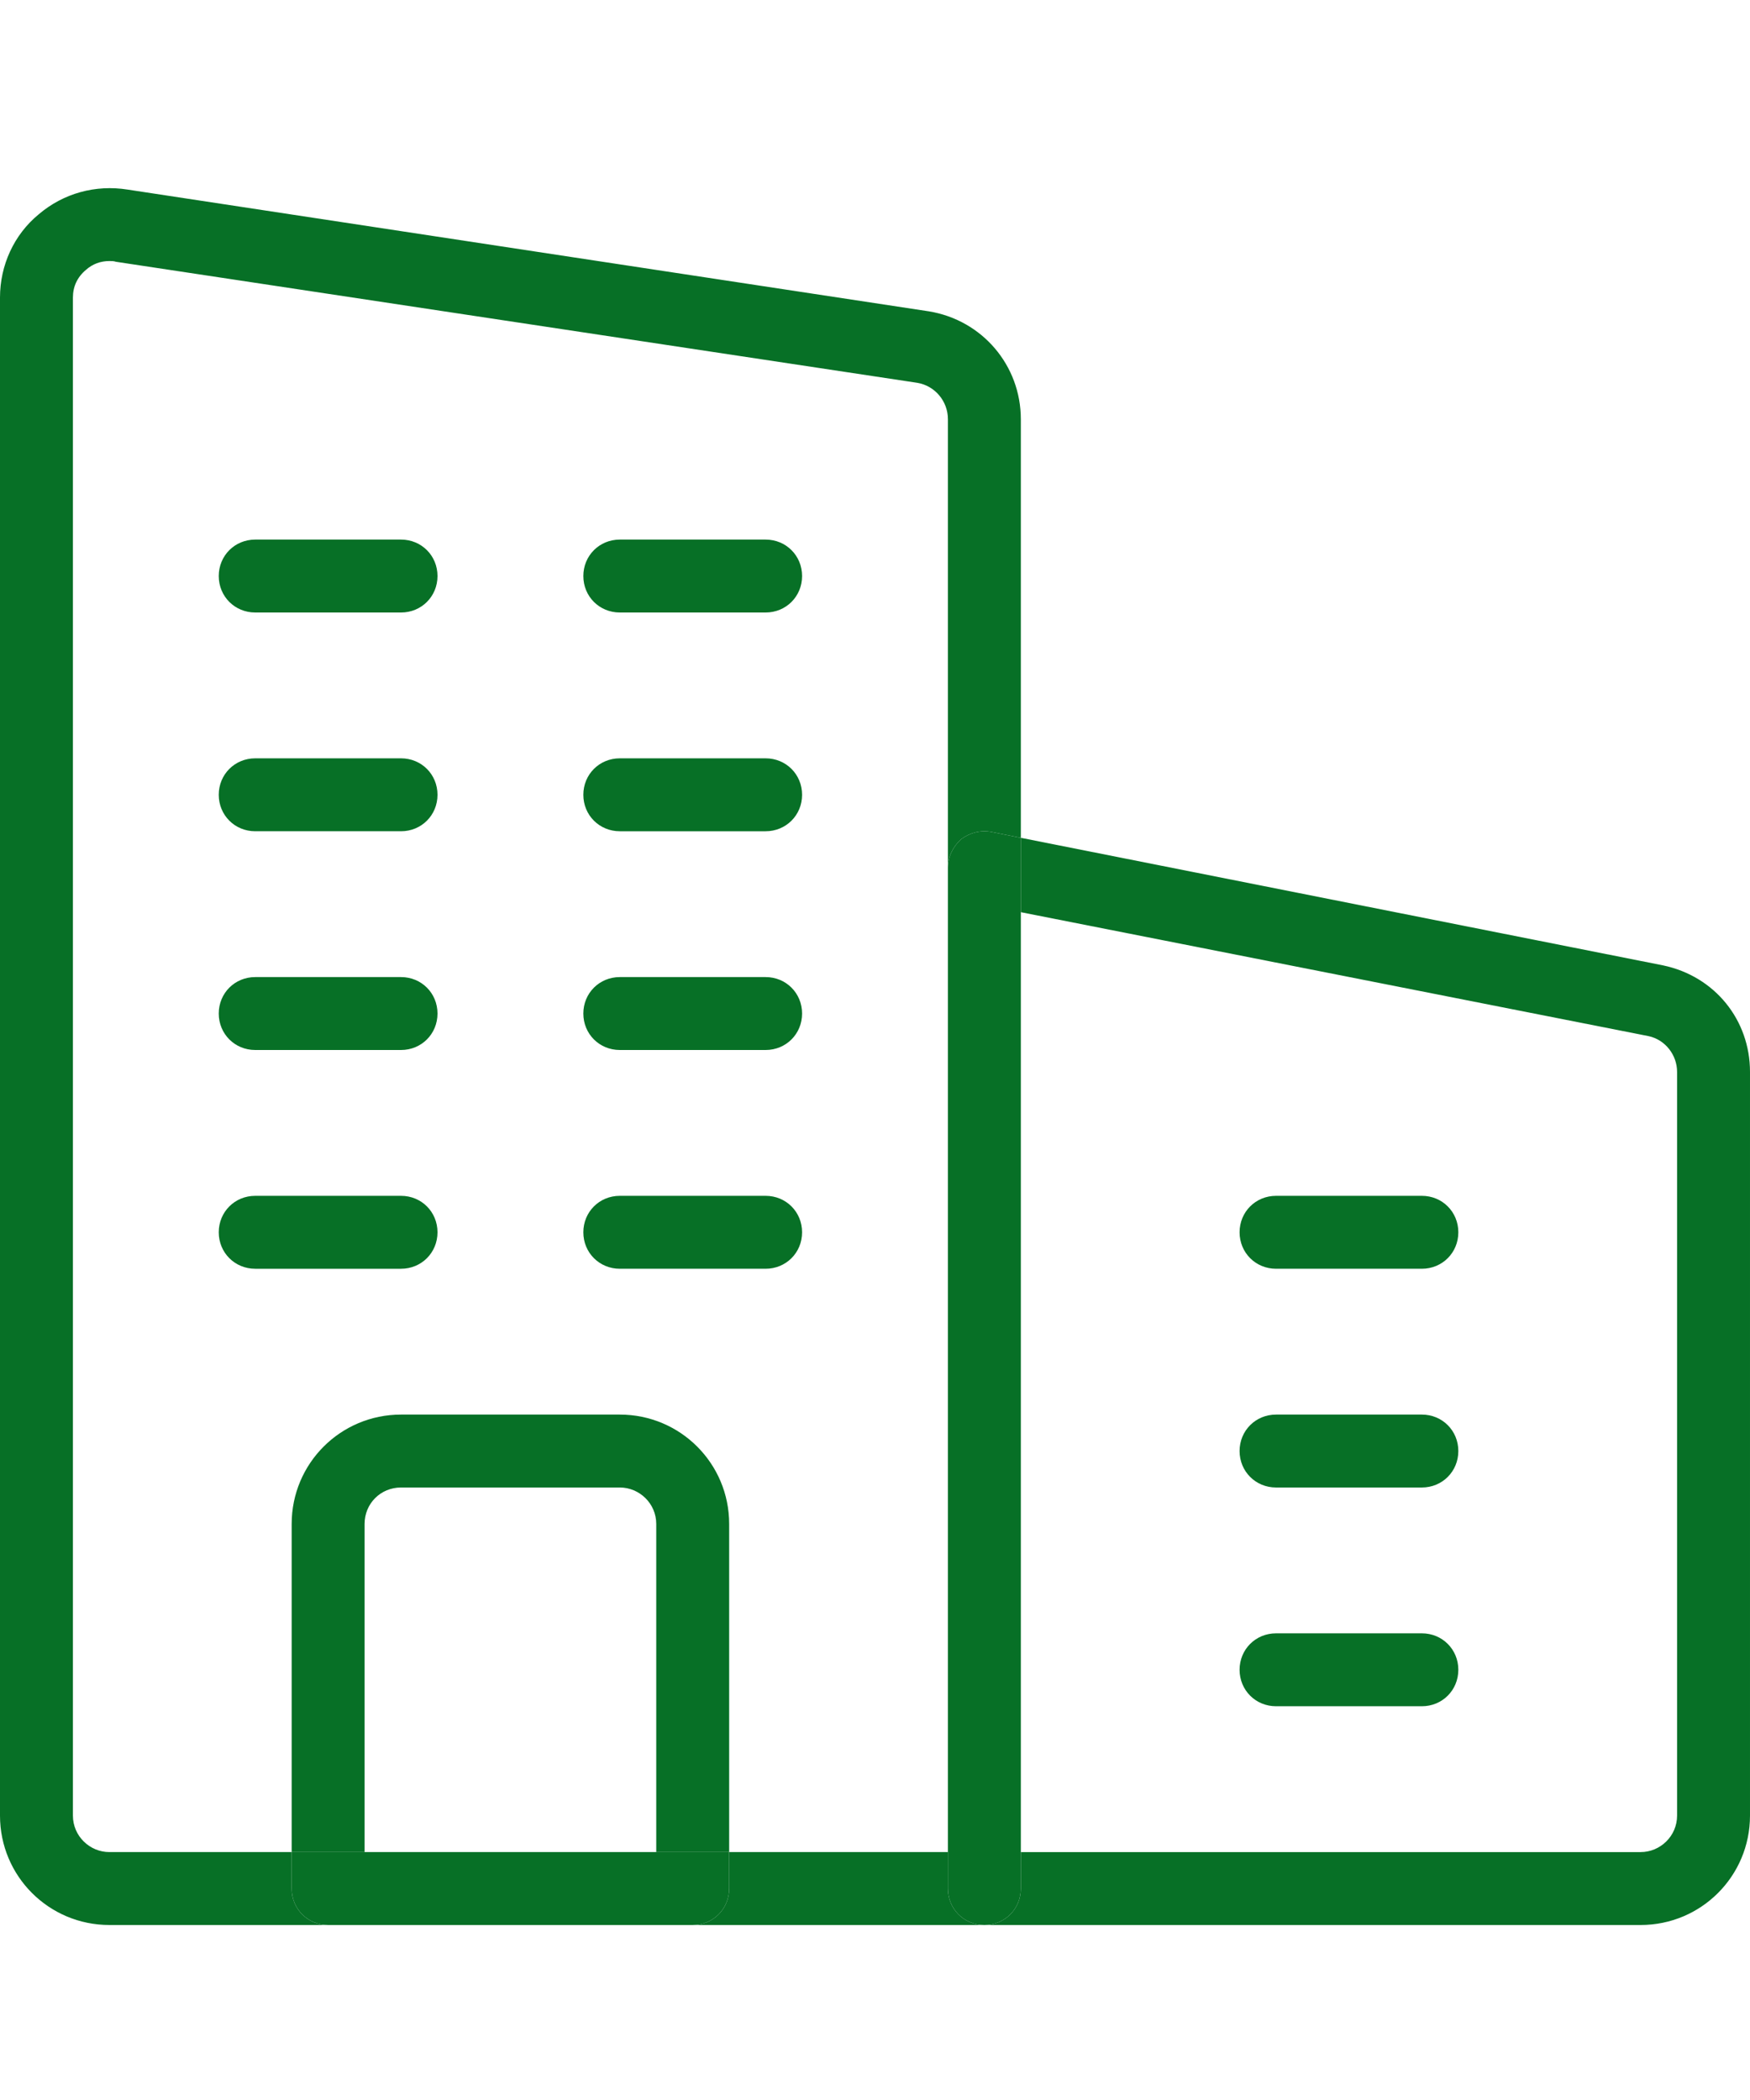 <svg height="60" width="50" fill="#077026"  id="_x31__px" enable-background="new 0 0 24 24"  viewBox="0 0 24 24"   xmlns="http://www.w3.org/2000/svg"><g id="XMLID_1_"><path d="m14 9.09 8.81 1.75c.71.15 1.19.75 1.19 1.46v10.2c0 .83-.67 1.5-1.5 1.5h-9c.28 0 .5-.22.5-.5v-.5h8.5c.27 0 .5-.22.5-.5v-10.2c0-.23-.16-.44-.39-.49l-8.61-1.7z"/><path d="m19.5 14c.28 0 .5.22.5.5s-.22.5-.5.5h-2c-.28 0-.5-.22-.5-.5s.22-.5.5-.5z"/><path d="m19.5 17c.28 0 .5.22.5.5s-.22.5-.5.5h-2c-.28 0-.5-.22-.5-.5s.22-.5.5-.5z"/><path d="m19.5 20c.28 0 .5.22.5.5s-.22.5-.5.5h-2c-.28 0-.5-.22-.5-.5s.22-.5.5-.5z"/><path d="m14 23.5c0 .28-.22.5-.5.5s-.5-.22-.5-.5v-.5-13.5c0-.15.07-.29.18-.39.12-.09.27-.13.42-.1l.4.08v1.02 12.89z"/><path d="m13 23v.5c0 .28.22.5.5.5h-4c.28 0 .5-.22.5-.5v-.5z"/><path d="m10.5 5c.28 0 .5.22.5.5s-.22.5-.5.5h-2c-.28 0-.5-.22-.5-.5s.22-.5.5-.5z"/><path d="m11 8.5c0 .28-.22.5-.5.5h-2c-.28 0-.5-.22-.5-.5s.22-.5.5-.5h2c.28 0 .5.22.5.5z"/><path d="m10.5 11c.28 0 .5.22.5.5s-.22.5-.5.5h-2c-.28 0-.5-.22-.5-.5s.22-.5.5-.5z"/><path d="m10.5 14c.28 0 .5.22.5.5s-.22.5-.5.5h-2c-.28 0-.5-.22-.5-.5s.22-.5.5-.5z"/><path d="m6 14.5c0 .28-.22.5-.5.5h-2c-.28 0-.5-.22-.5-.5s.22-.5.5-.5h2c.28 0 .5.22.5.5z"/><path d="m5.5 5c.28 0 .5.22.5.5s-.22.5-.5.5h-2c-.28 0-.5-.22-.5-.5s.22-.5.5-.5z"/><path d="m5.5 8c.28 0 .5.22.5.5s-.22.5-.5.5h-2c-.28 0-.5-.22-.5-.5s.22-.5.5-.5z"/><path d="m5.5 11c.28 0 .5.22.5.5s-.22.5-.5.5h-2c-.28 0-.5-.22-.5-.5s.22-.5.5-.5z"/><path d="m9 18.5c0-.28-.23-.5-.5-.5h-3c-.28 0-.5.22-.5.5v4.5h-1v-4.5c0-.83.67-1.5 1.5-1.5h3c.83 0 1.5.67 1.5 1.5v4.5h-1z"/><path d="m5 23h4 1v.5c0 .28-.22.5-.5.5h-5c-.28 0-.5-.22-.5-.5v-.5z"/><path d="m1.75.2 10.99 1.67c.73.12 1.26.74 1.26 1.48v5.74l-.4-.08c-.15-.03-.3.01-.42.1-.11.1-.18.24-.18.39v-6.15c0-.25-.18-.46-.42-.5l-10.99-1.66c-.03-.01-.06-.01-.09-.01-.12 0-.23.04-.32.12-.12.1-.18.23-.18.38v20.82c0 .28.23.5.5.5h2.5v.5c0 .28.22.5.5.5h-3c-.83 0-1.5-.67-1.5-1.5v-20.82c0-.44.19-.86.53-1.14.34-.29.78-.41 1.22-.34z"/></g></svg>
